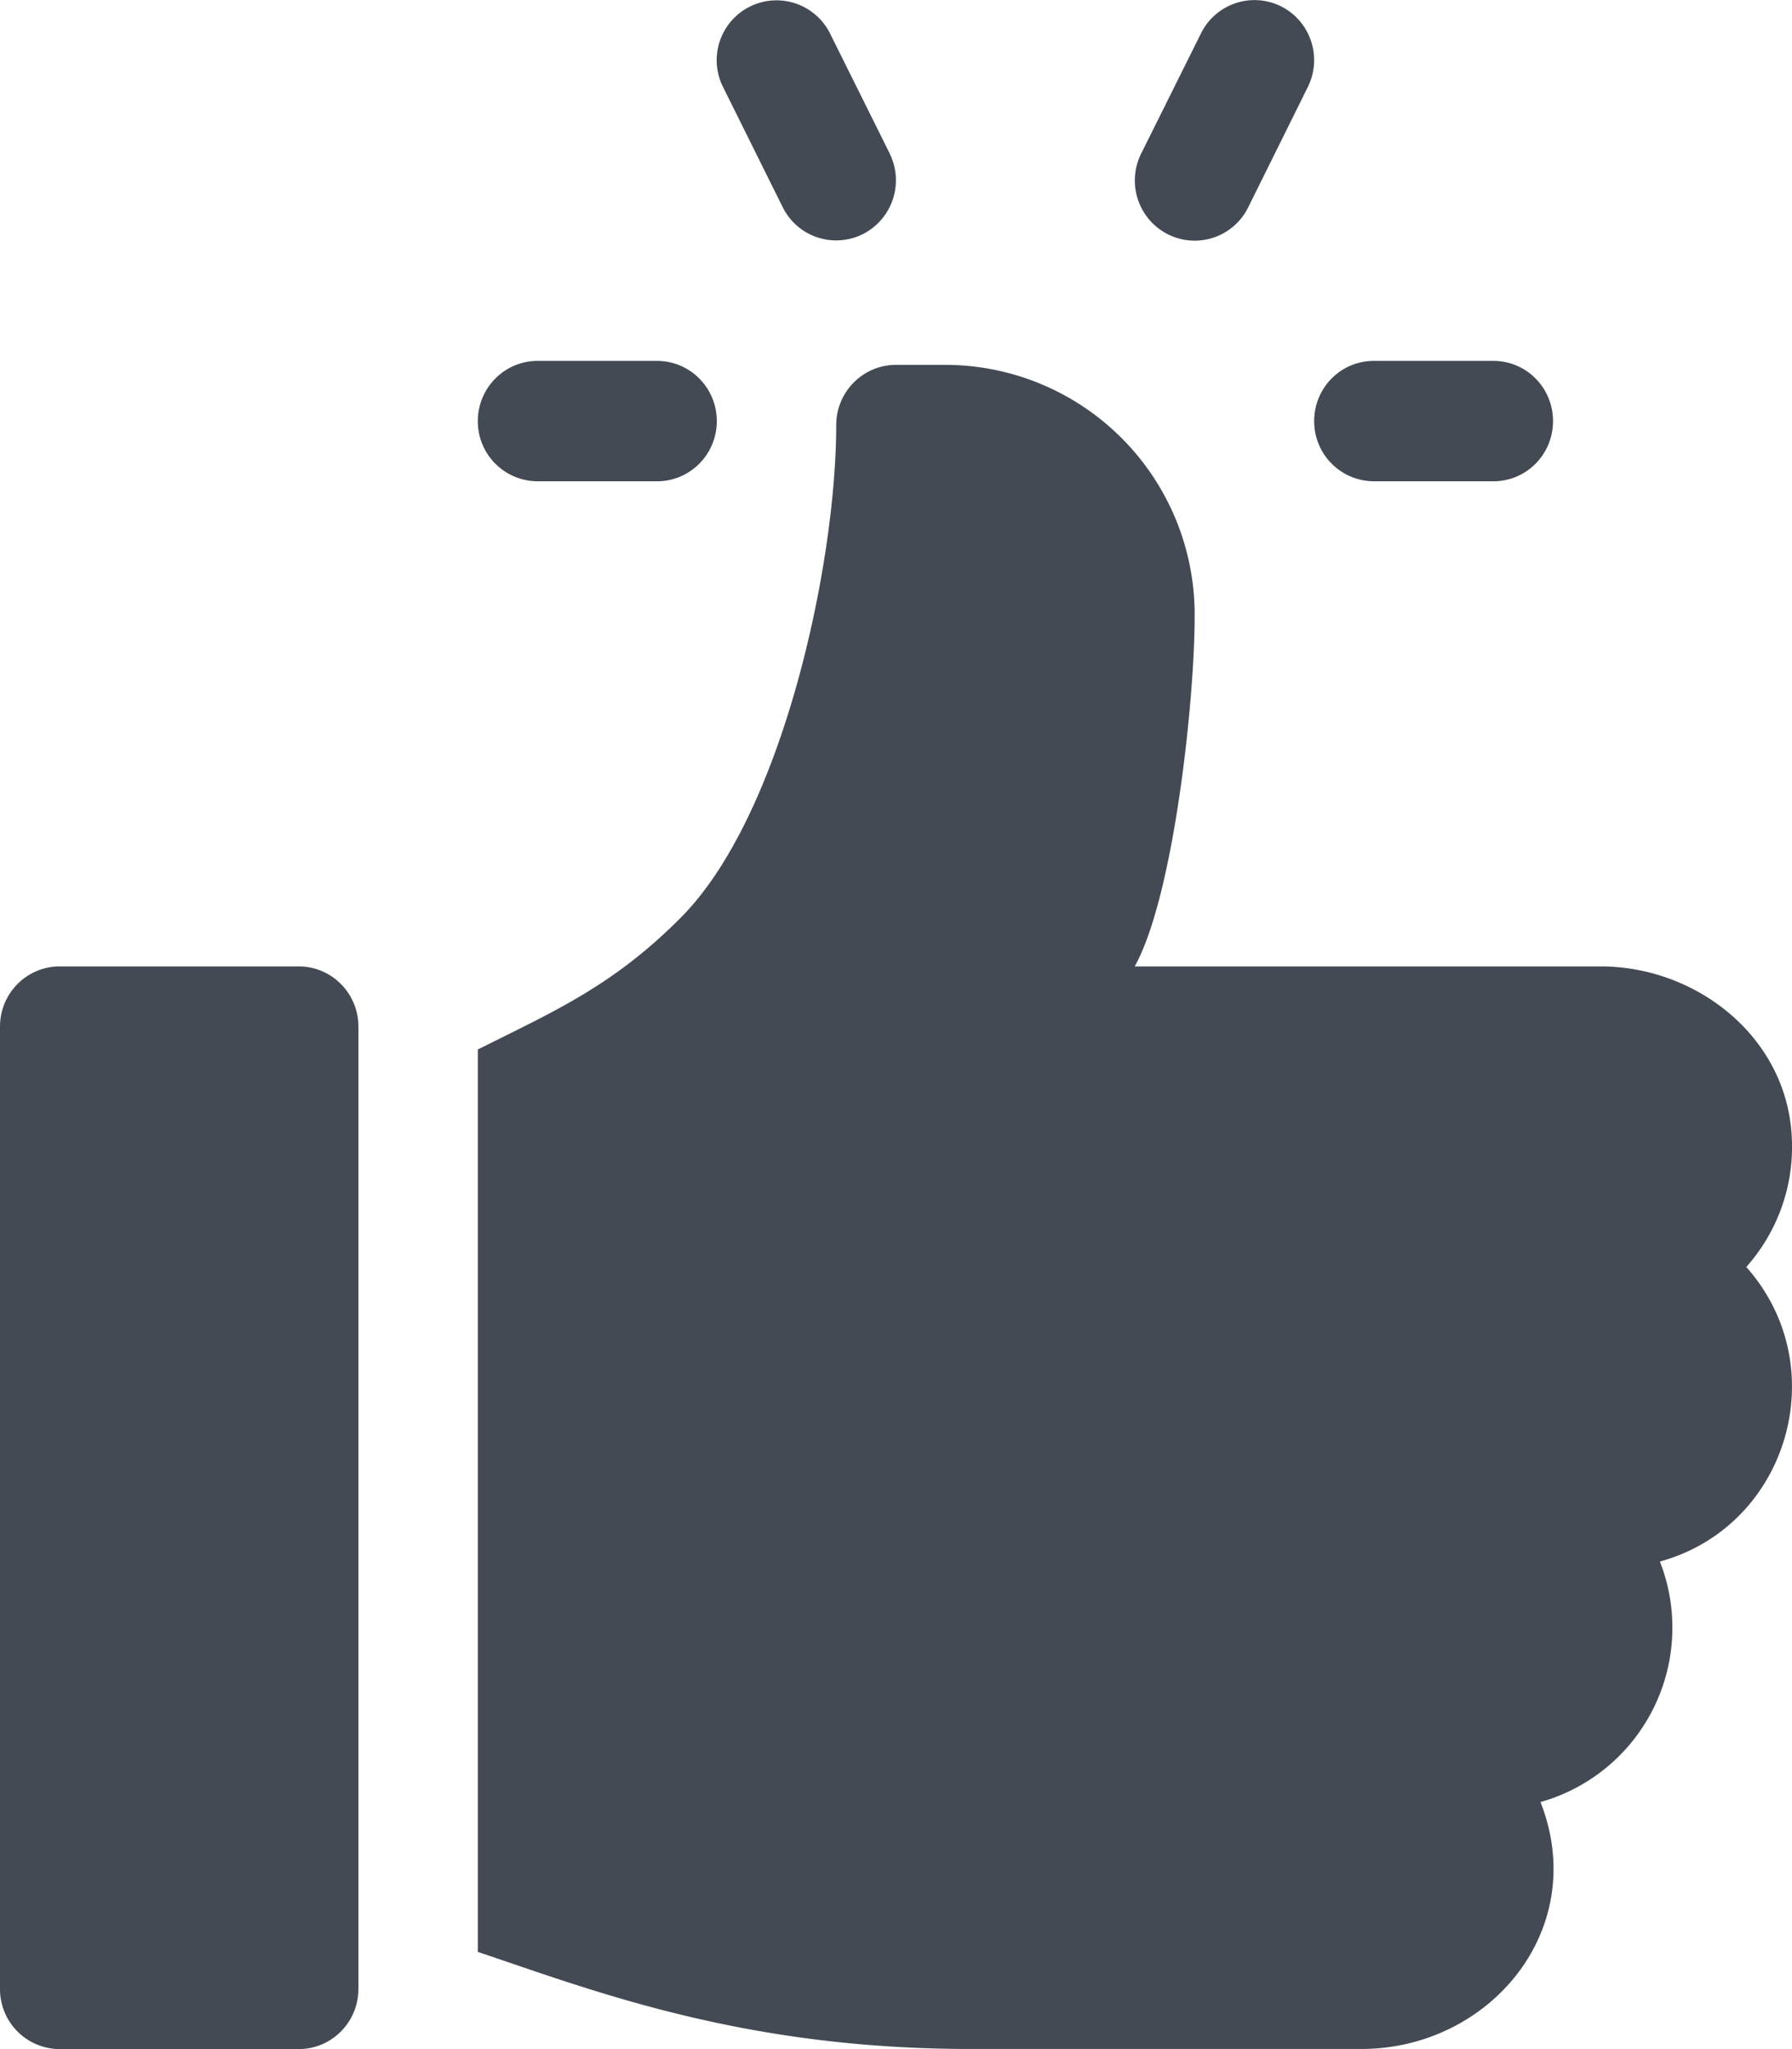 <svg xmlns="http://www.w3.org/2000/svg" width="14" height="16" viewBox="0 0 14 16">
    <path fill="#434A54" fill-rule="nonzero" d="M11.667 2.818c.258 0 .466.21.466.47s-.208.47-.466.47h-.934a.468.468 0 0 1-.466-.47c0-.26.208-.47.466-.47h.934zM6.95 1.198a.471.471 0 0 1-.209.63.466.466 0 0 1-.626-.21L5.649.68a.466.466 0 1 1 .835-.42l.467.939zM10.009.05c.23.116.324.398.208.63l-.466.94a.466.466 0 0 1-.626.21.471.471 0 0 1-.21-.63l.468-.94a.466.466 0 0 1 .626-.21zM5.133 2.818c.258 0 .467.21.467.47s-.209.47-.467.47H4.2a.468.468 0 0 1-.467-.47c0-.26.21-.47.467-.47h.933zm-2.8 4.728c.258 0 .467.21.467.47v7.514c0 .26-.209.47-.467.47H.467A.468.468 0 0 1 0 15.53V8.016c0-.26.209-.47.467-.47h1.866zM13.991 8.79c.048.424-.093.816-.348 1.103.694.781.326 2.025-.675 2.3a1.415 1.415 0 0 1-.933 1.878c.39.99-.394 1.928-1.4 1.928H7.583c-1.772 0-2.934-.45-3.85-.758V8.195c.598-.3 1.054-.495 1.588-1.032.792-.798 1.212-2.758 1.212-3.844 0-.26.21-.47.467-.47h.385a1.95 1.95 0 0 1 1.948 1.92c.007.644-.158 2.22-.468 2.777h3.639c.728 0 1.404.516 1.487 1.245z"/>
</svg>
